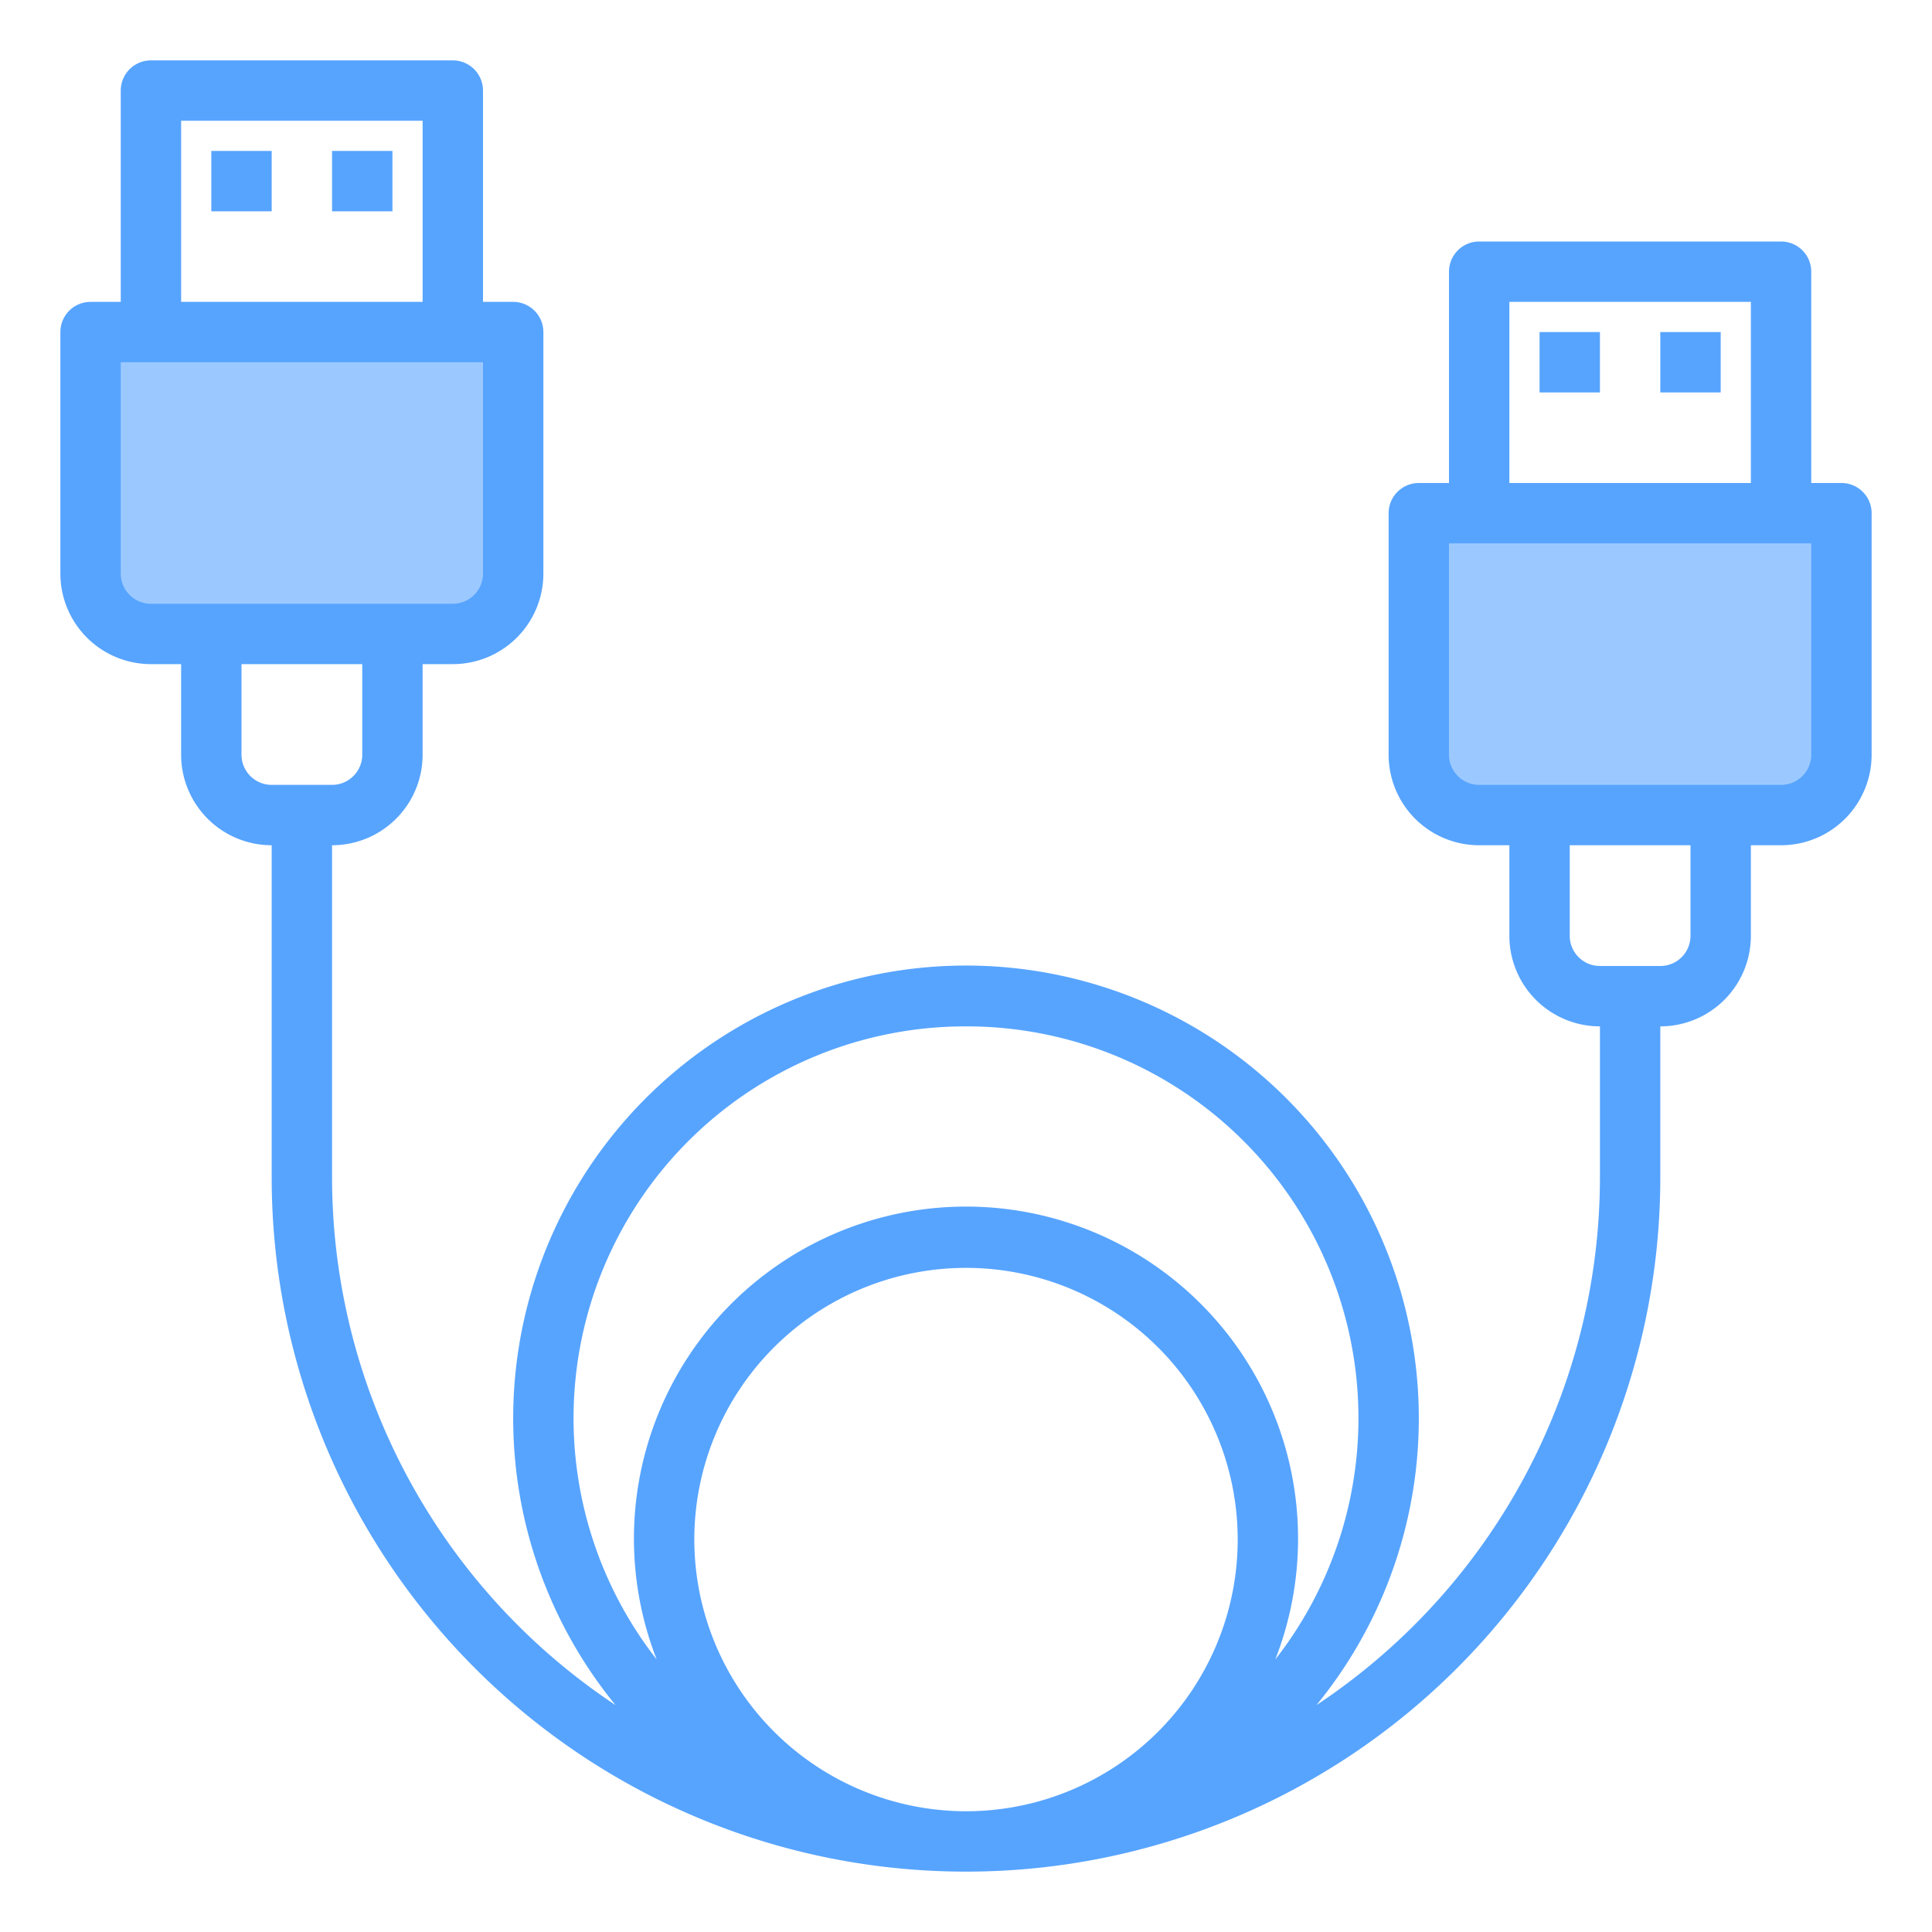 <svg height="512" viewBox="0 0 64 64" width="512" xmlns="http://www.w3.org/2000/svg"><g id="Cable_Data" data-name="Cable Data"><path d="m49 17h-2v8a2.006 2.006 0 0 0 2 2h10a2.006 2.006 0 0 0 2-2v-8z" fill="#9bc9ff"/><path d="m5 11h-2v8a2.006 2.006 0 0 0 2 2h10a2.006 2.006 0 0 0 2-2v-8z" fill="#9bc9ff"/><g fill="#57a4ff"><path d="m7 5h2v2h-2z"/><path d="m11 5h2v2h-2z"/><path d="m61 16h-1v-7a1 1 0 0 0 -1-1h-10a1 1 0 0 0 -1 1v7h-1a1 1 0 0 0 -1 1v8a3 3 0 0 0 3 3h1v3a3 3 0 0 0 3 3v5a20.991 20.991 0 0 1 -9.39 17.483 15 15 0 1 0 -23.22 0 20.991 20.991 0 0 1 -9.39-17.483v-11a3 3 0 0 0 3-3v-3h1a3 3 0 0 0 3-3v-8a1 1 0 0 0 -1-1h-1v-7a1 1 0 0 0 -1-1h-10a1 1 0 0 0 -1 1v7h-1a1 1 0 0 0 -1 1v8a3 3 0 0 0 3 3h1v3a3 3 0 0 0 3 3v11a23 23 0 0 0 46 0v-5a3 3 0 0 0 3-3v-3h1a3 3 0 0 0 3-3v-8a1 1 0 0 0 -1-1zm-55-12h8v6h-8zm-2 15v-7h12v7a1 1 0 0 1 -1 1h-10a1 1 0 0 1 -1-1zm4 6v-3h4v3a1 1 0 0 1 -1 1h-2a1 1 0 0 1 -1-1zm15 26a9 9 0 1 1 9 9 9.01 9.01 0 0 1 -9-9zm9-17a12.978 12.978 0 0 1 10.246 20.972 11 11 0 1 0 -20.492 0 12.978 12.978 0 0 1 10.246-20.972zm18-24h8v6h-8zm6 21a1 1 0 0 1 -1 1h-2a1 1 0 0 1 -1-1v-3h4zm4-6a1 1 0 0 1 -1 1h-10a1 1 0 0 1 -1-1v-7h12z"/><path d="m51 11h2v2h-2z"/><path d="m55 11h2v2h-2z"/></g></g></svg>